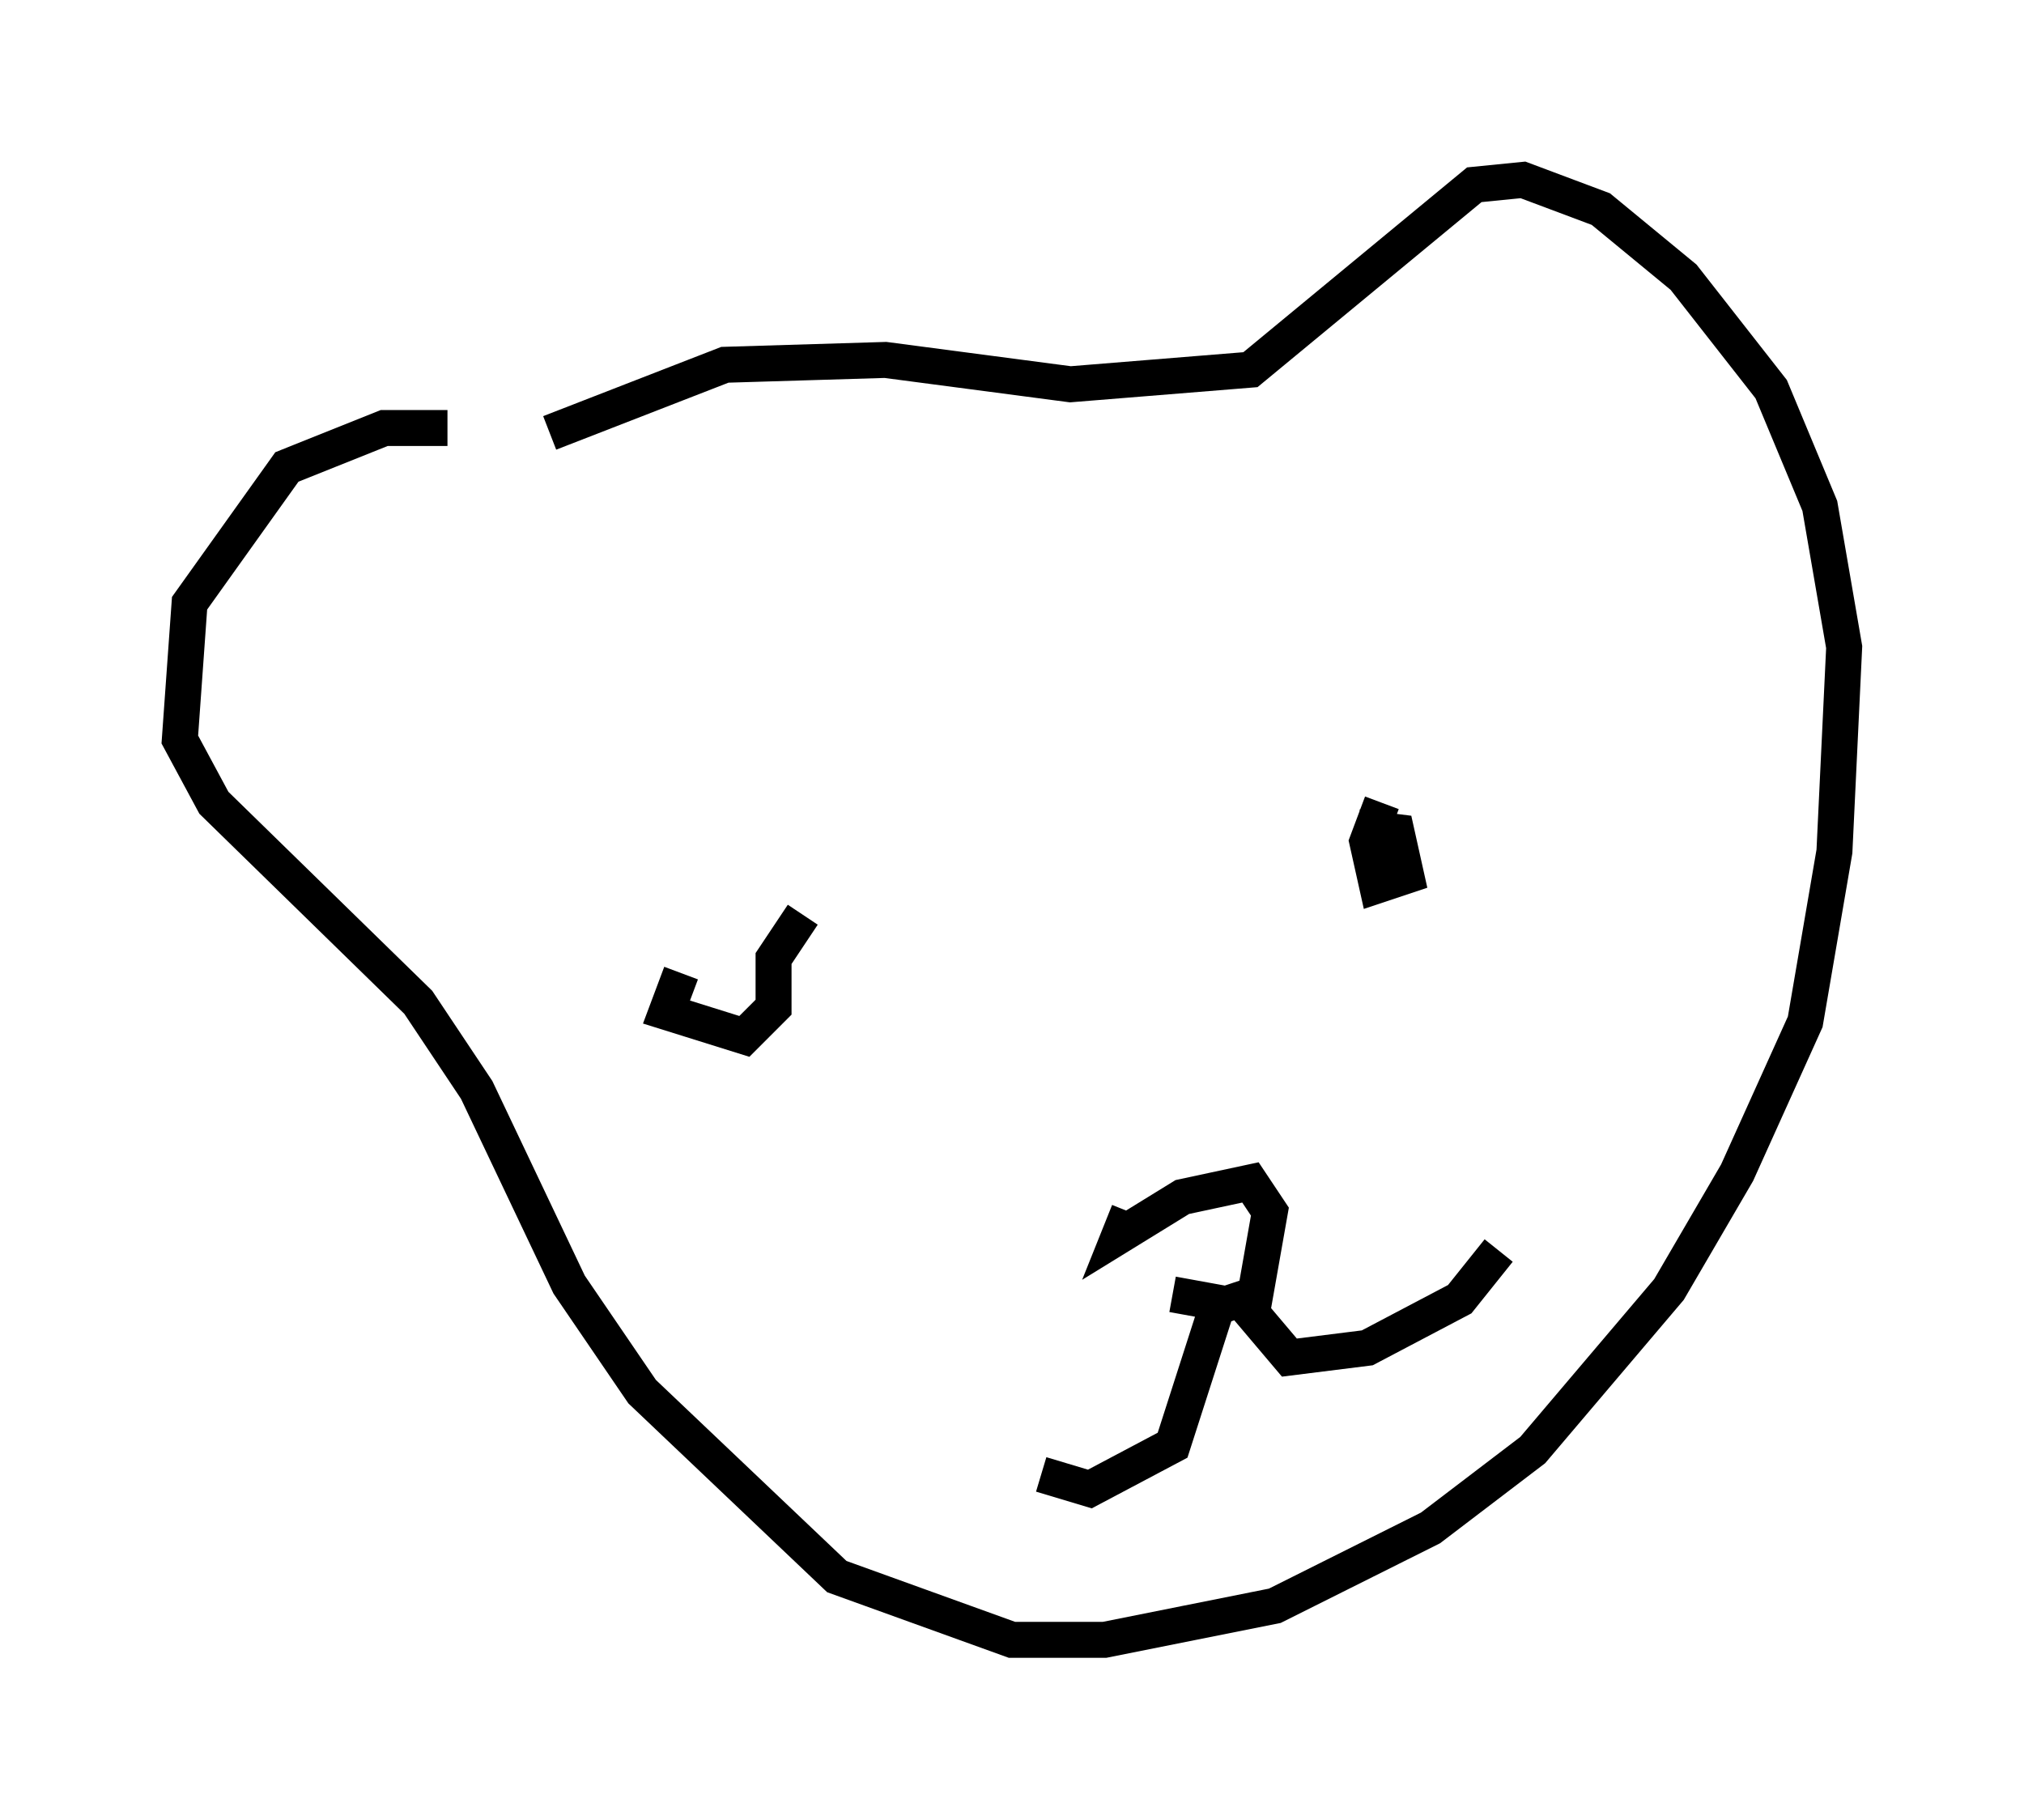 <?xml version="1.0" encoding="utf-8" ?>
<svg baseProfile="full" height="50.595" version="1.1" width="56.278" xmlns="http://www.w3.org/2000/svg" xmlns:ev="http://www.w3.org/2001/xml-events" xmlns:xlink="http://www.w3.org/1999/xlink"><defs /><rect fill="white" height="50.595" width="56.278" x="0" y="0" /><path d="M14.878, 12.848 m-2.436, -0.947 l-1.759, 0.0 -2.706, 1.083 l-2.706, 3.789 -0.271, 3.789 l0.947, 1.759 5.683, 5.548 l1.624, 2.436 2.571, 5.413 l2.03, 2.977 5.413, 5.142 l4.871, 1.759 2.571, 0.0 l4.736, -0.947 4.33, -2.165 l2.842, -2.165 3.789, -4.465 l1.894, -3.248 1.894, -4.195 l0.812, -4.736 0.271, -5.683 l-0.677, -3.924 -1.353, -3.248 l-2.436, -3.112 -2.3, -1.894 l-2.165, -0.812 -1.353, 0.135 l-6.225, 5.142 -5.007, 0.406 l-5.142, -0.677 -4.465, 0.135 l-4.871, 1.894 m3.654, 15.02 l-0.406, 1.083 2.165, 0.677 l0.812, -0.812 0.0, -1.353 l0.812, -1.218 m16.103, -3.112 l-0.406, 1.083 0.271, 1.218 l0.812, -0.271 -0.271, -1.218 l-1.083, -0.135 m-6.36, 10.69 l-0.271, 0.677 1.759, -1.083 l1.894, -0.406 0.541, 0.812 l-0.406, 2.3 -0.812, 0.271 l-1.488, -0.271 m1.218, 0.406 l-1.218, 3.789 -2.3, 1.218 l-1.353, -0.406 m5.413, -5.007 l1.488, 1.759 2.165, -0.271 l2.571, -1.353 1.083, -1.353 " fill="none" stroke="black" stroke-width="1" /></svg>